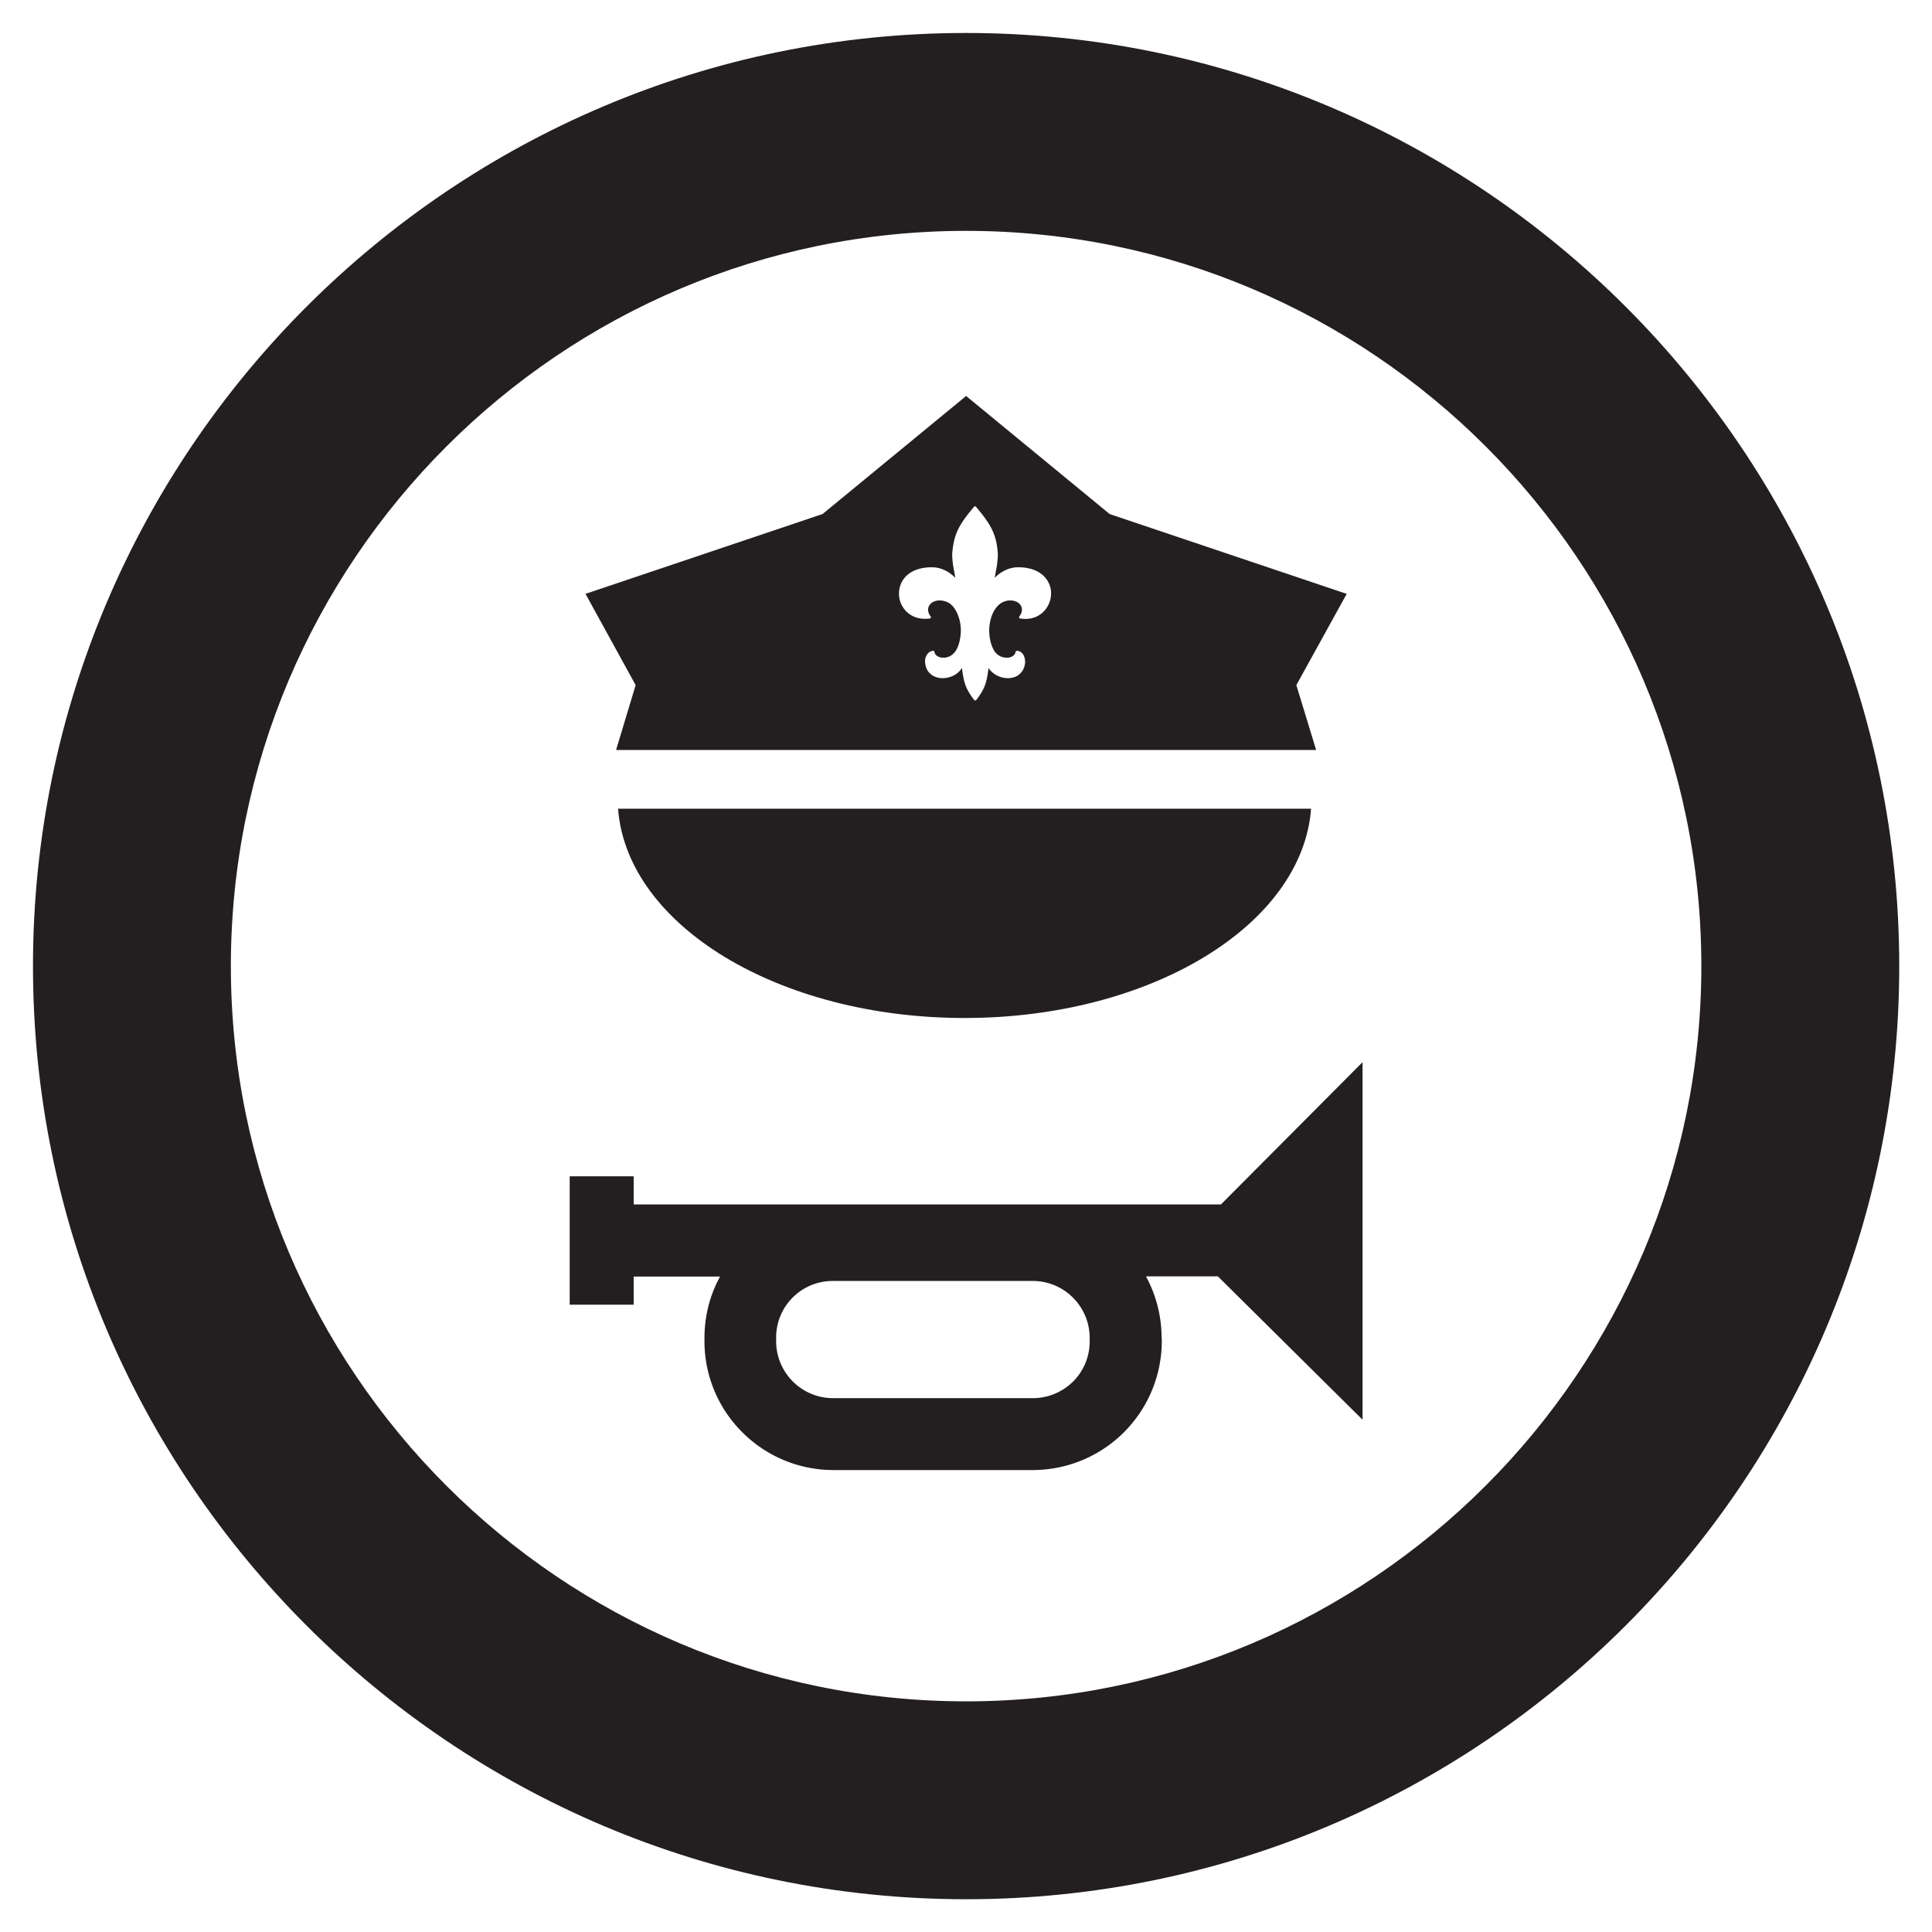 <svg xmlns="http://www.w3.org/2000/svg" viewBox="0 0 117.16 117.16" width="156.213" height="156.213"  xmlns:v="https://vecta.io/nano"><defs><clipPath id="A"><path d="M0 0h117.16v117.16H0z"/></clipPath></defs><g clip-path="url(#A)" fill="#231f20"><path d="M58.587 2C27.387 2 2 27.387 2 58.587s25.387 56.586 56.587 56.586 56.586-25.386 56.586-56.586S89.787 2 58.587 2zm0 101.173C34 103.173 14 83.173 14 58.587S34 14 58.587 14s44.586 20 44.586 44.587c0 24.573-20.013 44.586-44.586 44.586zM37.48 49.04c.533 7.067 9.733 12.693 21.013 12.693s20.48-5.626 21.014-12.693H37.48z"/><path d="M81.667 36.013l-14.374-4.84-8.706-7.16-8.707 7.16-14.373 4.84 3.04 5.534-1.187 3.933h42.453l-1.2-3.933 3.054-5.534zm-18.08-.68c-.254-.52-.854-.933-1.84-.933-.534 0-1.027.24-1.427.64l.133-.733c.04-.307.067-.574.054-.774-.04-.586-.16-1.04-.374-1.466s-.52-.827-.946-1.334c-.04-.04-.094-.04-.12 0-.427.507-.734.907-.947 1.334s-.32.866-.373 1.466c-.014.2.013.467.053.774l.133.733c-.4-.4-.893-.64-1.426-.64-1 0-1.587.413-1.84.933-.114.237-.165.499-.147.76a1.49 1.49 0 0 0 .24.734c.293.466.867.786 1.627.68.04-.014.066-.04.066-.08 0-.014-.013-.027-.013-.04-.107-.134-.16-.28-.16-.414a.53.53 0 0 1 .107-.306c.066-.08.16-.16.28-.2.173-.067.4-.08.653 0 .293.08.507.306.667.6a2.53 2.53 0 0 1 .28 1.16c0 .213-.027.413-.067.613h0a2.1 2.1 0 0 1-.187.533c-.133.24-.306.387-.493.454-.133.053-.28.066-.413.053-.12-.013-.24-.067-.32-.133a.34.34 0 0 1-.12-.214c0-.04-.04-.066-.08-.066-.173.018-.324.124-.4.28-.08.133-.107.306-.08.493h0c0 .013 0 .04.013.053.04.254.147.44.307.574a1.05 1.05 0 0 0 .453.226c.16.04.333.04.507.014.32-.054.626-.2.826-.44l.12-.16c.054.426.107.72.2 1 .107.306.267.586.547.946.04.04.093.027.12 0 .28-.36.44-.64.547-.946.093-.28.146-.574.2-1 .04.053.08.12.12.16.219.234.509.389.826.44.174.026.347.026.507-.014.173-.04.32-.106.44-.226.166-.15.274-.353.307-.574 0-.013 0-.04.013-.053h0c.015-.169-.013-.338-.08-.493-.08-.147-.2-.254-.387-.28h-.026c-.04 0-.08.026-.08.066a.35.35 0 0 1-.12.214c-.091.075-.203.122-.32.133a.92.92 0 0 1-.414-.053c-.217-.082-.394-.244-.493-.454a2.1 2.1 0 0 1-.187-.533h0c-.04-.187-.066-.4-.066-.613 0-.374.093-.814.28-1.16.16-.28.373-.507.666-.6a.99.99 0 0 1 .654 0c.12.04.213.12.28.2.066.093.106.186.106.306 0 .134-.053.267-.16.414-.013.013-.013.026-.013.04 0 .04.027.08.067.08.76.12 1.32-.2 1.626-.68.134-.214.227-.467.24-.734.027-.253-.026-.52-.146-.76h0z" fill-rule="evenodd"/><path d="M70.44 81.133a7.8 7.8 0 0 0-.947-3.733h4.36l8.774 8.693v-21.68L74.04 73.04H38.427v-1.707h-3.88v7.787h3.88v-1.707h5.24c-.614 1.107-.947 2.387-.947 3.734v.186a7.78 7.78 0 0 0 2.293 5.52c1.463 1.467 3.449 2.293 5.52 2.294H62.64a7.83 7.83 0 0 0 7.813-7.814v-.2h-.013zm-7.813 3.654H50.52c-.916 0-1.794-.364-2.442-1.012a3.45 3.45 0 0 1-1.011-2.442v-.2a3.42 3.42 0 0 1 1.003-2.449c.649-.65 1.532-1.011 2.45-1.004h12.107a3.43 3.43 0 0 1 2.44 1.013c.652.65 1.017 1.533 1.013 2.454v.2a3.43 3.43 0 0 1-1.013 2.44c-.654.64-1.52 1-2.44 1z"/></g></svg>